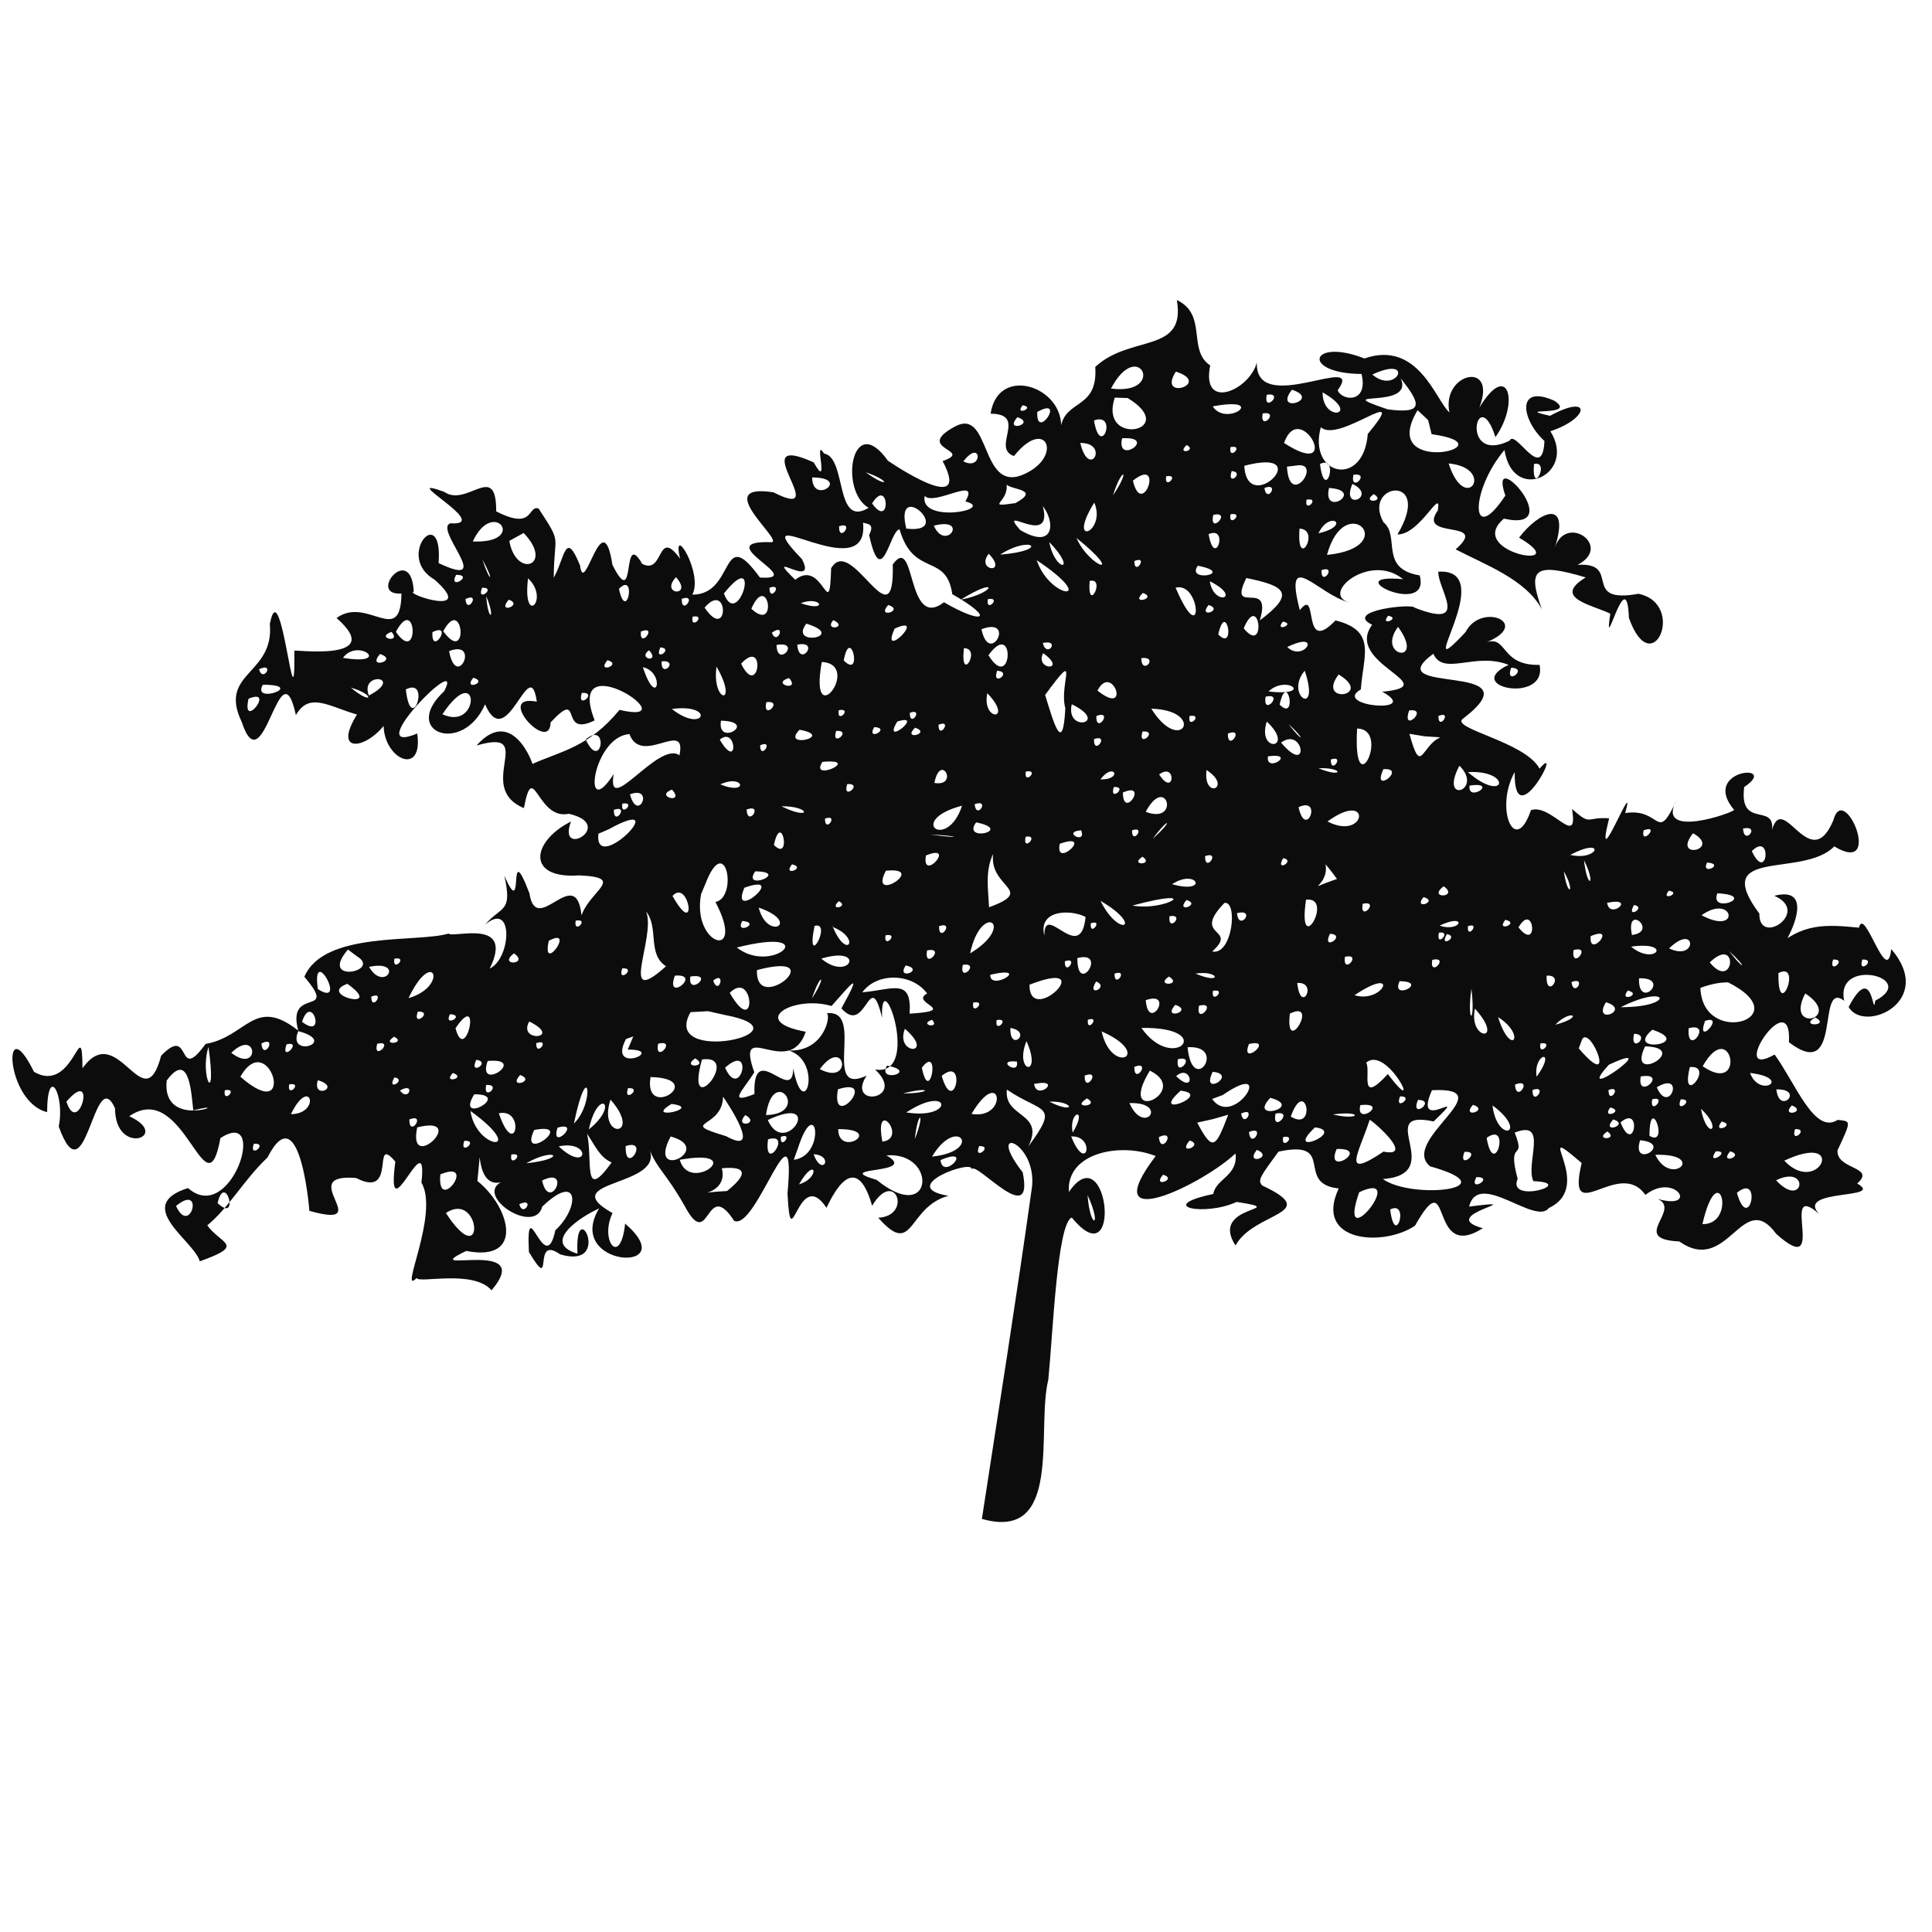 <svg xmlns:dc="http://purl.org/dc/elements/1.1/" xmlns:cc="http://creativecommons.org/ns#" xmlns:rdf="http://www.w3.org/1999/02/22-rdf-syntax-ns#" xmlns:svg="http://www.w3.org/2000/svg" xmlns="http://www.w3.org/2000/svg" xmlns:sodipodi="http://sodipodi.sourceforge.net/DTD/sodipodi-0.dtd" xmlns:inkscape="http://www.inkscape.org/namespaces/inkscape" viewBox="0 0 80 80" version="1.1" x="0px" y="0px"><path style="opacity:0.95;fill:#000000;stroke:none" d="m 48.727,12.422 c 1.29,0.606 0.425,2.069 1.385,2.71 -0.389,1.925 1.656,1.012 1.932,-0.131 -0.096,2.302 4.517,-0.458 3.347,1.157 0.162,0.446 1.283,0.563 0.987,-0.673 -2.528,-0.02 -2.131,-1.522 0.121,-0.642 2.233,-0.777 2.967,1.764 3.518,2.233 -0.341,-1.636 2.008,-2.177 1.24,-0.199 1.203,-1.985 1.671,-0.191 0.666,1.223 -0.753,-2.349 -1.516,1.173 0.584,0.149 0.234,-0.519 1.365,1.794 1.445,0.011 -0.957,-0.874 -1.191,-2.384 0.416,-1.663 1.008,0.678 -1.824,0.249 -0.186,0.621 1.733,-0.946 1.645,0.104 0.016,0.639 1.117,1.775 -1.545,3.041 -1.901,0.775 -1.453,1.722 -1.4,4.064 0.036,1.888 -0.776,-2.223 2.643,1.563 -0.06,0.956 -1.657,1.408 3.039,2.208 0.629,0.787 0.787,-1.048 2.156,-1.705 1.477,0.424 0.47,-1.451 2.424,-0.06 0.944,0.702 1.865,-0.118 0.098,1.635 2.524,1.198 2.009,0.424 0.563,3.711 -0.398,0.995 -0.085,-2.415 -1.074,1.855 -0.77,-0.171 -0.756,-0.37 -2.425,-0.65 -1.017,-1.501 -2.123,-0.631 -2.426,-0.364 -1.818,1.319 -0.658,-1.235 -2.357,-1.85 -3.569,-2.481 1.456,-1.282 -1.633,-0.369 -0.738,-1.61 0.171,-1.039 -0.723,1.004 -1.671,0.993 1.515,-2.549 -1.489,-2.136 -0.58,-0.507 0.709,0.578 -0.197,1.923 1.5,2.202 0.484,1.785 -3.51,-0.107 -0.69,0.157 -1.376,-1.135 -3.465,0.642 -2.217,0.962 -1.28,-0.296 -2.75,-2.351 -2.056,0.321 0.798,-1.029 0.043,1.925 1.477,0.424 1.726,0.431 1.144,1.464 1.05,2.857 -1.232,0.703 2.58,1.029 0.887,0.097 2.654,-0.259 -1.614,-1.156 -0.42,-2.773 -1.203,-0.583 1.691,-0.897 1.759,-0.708 2.323,0.908 0.965,-0.75 0.979,-1.49 2.624,-0.161 -1.254,5.046 1.13,2.501 0.664,-1.299 2.88,-0.307 0.704,0.484 1.081,-0.495 0.645,0.921 2.361,0.872 0.339,1.637 -3.242,0.926 -1.283,0 -1.395,-0.55 -2.689,0.488 -3.116,-0.459 -2.406,1.762 4.375,0.272 1.249,2.671 -0.649,0.415 2.542,0.948 3.15,2.085 1.039,-1.209 -1.078,2.879 -1.029,0.145 -0.841,1.485 0.009,3.523 0.673,1.574 0.846,-0.29 1.979,1.627 1.699,-0.048 0.821,0.723 0.546,0.317 1.537,0.387 -0.671,2.698 1.169,-2.041 0.666,-0.218 1.529,-0.235 1.27,1.319 2.143,-0.569 -0.963,1.713 2.368,0.546 2.365,0.436 -1.42,-1.691 1.945,-1.961 0.42,-0.945 -0.246,1.914 1.592,0.409 1.065,2.167 0.412,-2.506 1.589,1.672 2.628,-0.794 0.431,-1.645 2.114,2.337 0.035,1.085 -1.286,1.333 -5.176,-0.001 -3.1,2.784 -0.03,1.384 2.149,-0.077 0.618,-0.738 2.362,-0.607 -0.474,3.695 -0.061,2.24 1.207,-1.145 2.225,-1.048 3.567,-0.92 0.224,-0.946 1.162,2.525 1.336,0.884 1.859,2.172 -1.126,3.51 -1.764,2.401 1.026,-1.96 0.997,0.569 1.101,-0.261 1.853,-0.963 -1.678,-1.829 -1.285,0.002 -1.186,-0.89 -0.021,3.446 -2.288,1.719 0.138,-2.516 -2.607,1.65 -0.593,0.508 0.876,1.209 1.652,3.33 2.61,2.706 0.552,0.061 0.583,0.002 -0.005,1.26 -0.064,0.805 1.619,0.672 0.813,1.375 1.201,0.671 -2.565,0.2 -1.578,1.257 -1.704,-1.492 0.454,2.83 -1.775,0.826 -1.401,-1.915 -1.986,1.748 -4.01,0.315 -2.087,-0.089 0.094,-1.283 -0.885,-1.758 1.709,0.485 0.725,-1.137 -0.521,-0.169 -1.104,-1.573 -3.3,1.476 -2.639,-1.32 -2.194,-1.885 0.635,0.929 -1.358,1.863 -0.556,0.748 -2.918,-1.6 -3.303,-0.059 2.808,-0.351 -1.46,0.342 0.569,0.896 -2.293,1.457 -1.236,-2.883 -2.81,-0.103 -1.321,0.889 -4.204,0.684 -3.158,-1.543 -1.843,-0.192 -0.061,-2.046 -2.494,-1.525 -0.751,1.025 -0.878,1.188 -0.671,1.403 2.527,1.186 -0.348,1.082 -1.108,2.483 -1.131,-1.723 2.418,-1.432 0.048,-1.804 -1.32,0.611 -3.398,0.187 -0.97,-0.329 0.115,-0.641 1.033,-0.742 0.922,-1.68 -1.347,1.281 -5.864,3.469 -3.305,0.109 -1.47,-0.583 -3.714,-0.134 -3.595,1.489 1.641,-2.407 2.244,3.654 0.121,1.059 -0.603,0.221 -0.781,4.77 -0.972,6.71 -0.512,2.039 0.627,6.729 -2.751,5.767 0.699,-4.565 1.437,-9.179 2.078,-13.769 0.186,-1.874 -1.977,-2.616 -0.389,-0.582 0.496,2.415 -1.953,-0.519 -2.117,-0.121 0.108,-0.453 -3.154,0.727 -0.958,1.094 -1.716,0.464 -1.416,2.603 -2.905,0.908 1.431,-0.074 0.699,-2.08 -0.254,-0.496 -0.517,-1.811 -1.247,-1.299 -1.888,0.085 -1.198,-1.793 -1.474,2.253 -1.616,-0.598 0.382,-4.176 -1.297,1.6 -2.213,1.133 -1.191,-1.828 -0.993,1.367 -2.049,-0.617 -0.796,-1.405 -1.132,-1.503 -1.482,-2.4 0.778,1.639 -3.975,1.31 -1.501,2.7 -0.549,1.129 0.327,2.271 0.521,0.436 2.449,2.111 -2.55,1.812 -1.077,-0.629 -0.815,0.368 -2.389,1.423 -0.896,1.876 -0.13,-2.586 1.503,0.683 -0.72,0.026 -1.202,-0.859 -0.205,1.716 -1.291,-0.098 -0.131,-2.669 0.658,1.16 1.094,-0.897 1.037,-0.965 0.977,-2.442 -0.542,-0.982 -0.33,1.285 -3.161,-0.678 -1.41,-1.123 -1.579,0.823 -1.008,-2.441 -1.275,0.062 1.366,1.096 1.96,3.374 -0.462,2.896 -2.179,1.05 2.943,-0.596 1.047,1.63 -0.759,-0.876 -3.033,-0.27 -3.099,-0.51 -0.777,0.791 0.952,-2.652 0.197,-3.951 0.293,-2.635 -1.507,2.33 -1.081,-0.866 -1.017,-1.198 0.115,1.577 -1.621,0.678 -2.611,-0.222 0.929,2.167 -1.941,1.359 0.046,0.487 -0.319,-4.981 -1.733,-2.207 -0.999,0.948 -1.564,2.04 -2.493,2.81 0.582,0.792 1.601,0.806 -0.31,1.487 C 8.055,51.391 5.482,49.919 7.785,49.195 9.576,50.777 11.141,45.816 9.127,47.126 8.523,50.414 7.648,44.632 5.352,46.221 7.14,47.042 4.768,47.925 4.763,45.891 3.885,43.96 3.568,49.792 2.432,46.647 2.699,45.344 1.963,44.011 1.951,46.051 0.209,45.629 0.08,41.673 1.406,44.381 c 1.662,0.971 1.99,-2.55 2.01,-0.145 1.472,-2.077 2.532,2.224 3.256,-0.521 1.294,-1.343 0.604,1.219 1.841,-0.488 1.717,-0.302 2.016,-1.989 3.836,-0.553 -0.501,-1.874 1.713,-0.513 0.254,-2.227 0.808,-1.91 4.688,-1.403 5.97,-1.79 0.188,0.202 2.746,-0.668 1.705,1.451 0.903,-0.438 0.994,-2.839 -0.194,-1.816 0.679,-0.799 1.148,-0.478 0.799,-2.034 0.88,2.022 0.08,-1.765 1.04,0.732 0.281,1.858 1.927,-1.292 2.156,0.914 0.366,-1.048 1.858,-1.572 -0.096,-1.656 -2.212,0.157 -1.969,-1.414 -0.34,-2.23 -0.59,1.591 1.906,0.131 -0.095,-0.322 -1.318,0.285 -1.459,-2.334 -1.854,-0.235 -2.082,-0.864 0.614,-3.341 -1.961,-2.591 1.622,-1.838 2.527,1.303 2.296,0.771 1.193,-0.538 2.351,-0.694 3.624,-2.247 2.98,0.704 -2.318,-2.872 -1.029,0.436 -1.522,0.749 -0.448,-1.392 -1.825,0.084 -0.021,1.338 -2.351,-1.207 -0.571,-0.859 -0.296,-2.088 -1.228,2.225 -2.143,0.109 -0.924,2.119 -3.514,1.152 -1.692,-0.543 0.916,-1.772 -3.573,2.771 -1.116,1.753 0.255,1.776 -1.353,1.096 -1.392,-0.315 -0.815,0.999 -2.094,1.113 -1.102,-0.472 -1.139,-0.321 -1.978,-0.959 -2.53,0.024 -0.665,-3.027 -1.336,3.036 -2.246,0.278 -0.984,-2.052 1.361,-1.945 1.166,-4.05 0.46,-2.355 1.058,4.811 1.015,1.114 -0.291,-0.105 3.914,0.533 1.748,-1.361 1.27,-0.934 2.659,1.227 2.687,-1.017 -1.441,0.108 0.402,-2.148 0.511,-0.076 -0.417,0.082 2.644,1.087 0.862,-0.496 -1.665,-0.96 0.356,-3.25 0.165,-0.687 2.398,1.138 -0.233,-1.424 0.492,-1.648 1.805,0.124 -2.331,-2.054 -0.262,-1.303 0.952,0.665 2.165,-1.297 2.155,0.808 1.58,0.814 1.288,-0.26 1.753,-0.118 1.009,1.529 0.634,1.019 0.631,2.866 0.462,-0.819 0.473,-2.027 1.09,-0.5 0.181,1.372 0.928,-2.696 1.339,-0.033 1.007,2.013 0.354,-1.554 1.235,-0.038 0.912,0.47 0.602,-1.543 1.566,-0.216 -0.367,-1.555 0.977,0.607 0.508,1.489 1.801,0.007 1.146,-2.982 2.798,-0.709 2.046,0.139 -2.208,-1.558 0.497,-1.463 0.447,-0.108 -2.55,-2.466 0.062,-2.066 2.57,1.306 -1.345,-2.593 1.667,-1.24 0.705,1.251 -0.033,-1.104 0.429,-0.367 0.958,0.174 0.429,3.106 1.848,2.25 -1.234,-0.701 -0.697,-4.053 0.799,-1.949 0.817,0.55 3.381,2.13 2.264,0.012 1.351,-0.465 -1.259,-0.487 0.533,-1.441 1.451,-0.755 1.025,2.68 2.742,2.027 1.768,-0.71 1.034,-2.491 -0.321,-0.793 -0.958,-0.328 0.594,-1.74 -0.968,-1.755 0.326,-2.14 3.308,-1.026 2.881,0.872 -0.007,-1.56 1.582,-0.898 1.453,-2.807 1.456,-1.359 3.772,-0.526 3.377,-2.774 z m -2.724,3.668 c 2.321,0.291 1.152,-2.184 0,0 z m 10.822,-0.581 c 1.011,0.869 1.793,-0.834 0,0 z m -8.135,-0.121 c -0.802,1.249 1.54,0.495 0,0 z m 9.309,0.278 c 0.598,1.338 -3.097,0.42 -0.536,1.285 1.537,0.202 1.36,-0.244 0.536,-1.285 z m -4.503,0.472 c -0.794,1.026 1.248,0.404 0,0 z m -7.336,0.327 c -0.685,2.081 2.759,1.376 0.536,0.017 l -0.536,-0.017 z m 6.295,-0.121 c -0.164,0.798 0.758,-0.112 0,0 z m 2.312,-0.097 c -0.015,1.275 1.656,0.947 0,0 z m -4.552,0.581 c 0.59,0.892 2.323,-0.438 0,0 z m -7.869,-0.048 c -0.376,0.467 0.565,0.095 0,0 z m 0.605,0.278 c -0.055,1.25 1.224,-0.69 0,0 z m 9.333,0.061 c -0.134,0.787 0.749,-0.12 0,0 z m 2.409,0.569 c -0.549,2.007 1.767,2.54 1.943,0.284 1.851,-2.239 -1.204,0.429 -1.943,-0.284 z m 4.007,-0.702 c -1.719,2.837 3.985,1.464 0.581,0.993 l -0.145,-0.583 -0.436,-0.41 z m -16.572,0.291 c -0.589,0.66 0.802,0.262 0,0 z m 3.172,0.133 c 0.274,1.643 1.009,-0.366 0,0 z m 7.869,0.932 c 2.495,1.618 0.674,-1.892 0,0 z m -6.706,-0.194 c -0.256,1.158 1.509,-0.091 0,0 z m -1.731,0.194 c 0.375,1.554 1.229,-0.013 0,0 z m 4.406,0.085 c -0.463,0.425 0.462,0.241 0,0 z m 1.816,0.085 c -0.106,0.604 0.604,-0.106 0,0 z m -11.064,0.593 c 0.83,0.422 0.755,-0.984 0,0 z m 11.633,0.182 c 0.123,2.175 3.067,-0.804 0,0 z m 1.767,0.036 c 0.099,1.769 1.463,-0.183 0.436,-0.053 l -0.436,0.053 z m 1.368,-0.109 c 0.207,1.668 0.826,-0.416 0,0 z m 5.326,-0.024 c 0.703,2.181 1.988,0.19 0,0 z m 3.535,0.024 c -0.105,1.408 0.692,-0.165 0,0 z m -12.517,0.291 c -0.222,0.677 0.571,0.054 0,0 z m -15.156,0.048 c 0.941,0.695 1.087,0.377 0,0 z m 20.192,0.109 c -0.134,0.787 0.749,-0.12 0,0 z m -9.951,0.847 c 0.741,-1.084 0.378,-1.208 0,0 z m 0.823,-0.605 c 0.396,1.636 1.323,-1.055 0,0 z m 1.38,-0.182 c -0.106,0.604 0.604,-0.106 0,0 z m -14.66,0.048 c 0.003,1.183 1.652,0.007 0,0 z m 8.05,0.303 c 0.088,0.744 -0.936,0.945 0.365,0.76 1.034,-0.566 -0.096,-0.541 -0.365,-0.76 z m 14.321,-0.036 c -0.505,1.178 1.071,0.523 0,0 z m -3.644,0.169 c 0.097,0.684 0.658,-0.255 0,0 z m 2.675,0 c -0.294,1.254 1.526,0.096 0,0 z m -16.742,0.327 c -0.237,1.173 2.983,0.563 1.683,0.23 0.644,-1.099 -1.293,0.211 -1.683,-0.23 z m 18.594,-0.073 c -0.562,0.397 0.544,0.334 0,0 z m -20.773,0.387 c 0.802,1.121 0.704,-1.14 0,0 z m 17.989,-0.157 c -0.106,0.604 0.604,-0.106 0,0 z m -16.572,1.198 c 2.066,0.246 -0.534,-2.146 0,0 z m 5.653,-0.932 c 0.462,1.789 -1.942,-0.159 -0.941,0.989 1.428,0.842 1.461,-0.331 0.941,-0.989 z m 2.131,-0.145 c -1.185,1.911 0.518,1.226 0,0 z m 4.927,0.508 c -0.187,0.876 0.81,-0.172 0,0 z m 0.714,-0.024 c -0.106,0.604 0.604,-0.106 0,0 z m 3.644,0.787 c 1.403,-0.323 0.453,-0.98 0,0 z m -35.021,0.339 c 2.297,0.102 0.87,-1.864 0,0 z m 16.161,-0.775 c 0.283,2.793 -5.098,-1.159 -2.528,1.507 0.672,1.317 -1.692,-0.511 -0.28,0.853 1.17,-0.921 1.419,1.913 1.486,-0.474 0.832,-1.455 2.64,3.201 2.552,-0.16 0.967,-1.338 0.549,2.771 2.123,1.566 1.576,0.928 2.205,0.728 0.342,-0.335 -0.25,-1.73 -1.599,-0.678 -2.182,-2.68 -0.398,-3.75e-4 -0.74,2.616 -1.262,0.227 0.234,-0.451 -0.039,-0.451 -0.251,-0.505 z m 19.211,1.332 c 3.126,-0.317 0.74,-2.745 0,0 z M 34.745,21.792 c -0.019,0.734 0.677,-0.232 0,0 z m 3.922,-0.024 c 0.5,1.114 1.484,-0.385 0,0 z m 15.144,0.121 c -0.139,1.827 0.899,0.036 0,0 z m -32.721,0.508 c 0.279,1.592 1.877,1.007 0.593,-0.327 l -0.593,0.327 z m 28.956,-0.278 c 0.257,1.48 0.863,-0.377 0,0 z m -5.472,0.157 c 0.56,1.262 2.078,1.68 0,0 z m -3.16,0.69 c 2.109,-0.17 1.277,-0.831 0,0 z m 2.034,-0.521 c 0.239,1.263 1.212,1.258 0,0 z m -2.506,0.484 c -0.564,0.719 0.836,0.875 0,0 z M 19.976,23.172 c 0.327,1.006 0.512,0.916 0,0 z m 22.952,0.024 c 0.551,1.653 2.676,1.789 0,0 z m 4.043,0.036 c -0.004,0.658 0.612,-0.256 0,0 z m 2.627,0.194 c -0.512,0.723 1.608,0.31 0,0 z m 5.121,0.182 c -0.019,0.734 0.677,-0.232 0,0 z m -35.832,0.194 c -0.358,0.683 0.785,-0.001 0,0 z m 9.103,0.097 c -0.694,0.755 0.747,0.831 0,0 z m 1.985,0.678 c 0.594,1.573 1.607,-2.018 0,0 z m 21.633,-0.642 c -0.806,1.627 1.103,-0.047 0.557,1.755 1.508,-1.126 1.052,-1.428 -0.557,-1.755 z m -29.743,0.012 c -0.245,2.042 0.93,0.874 0,0 z m 23.255,0.109 c -0.105,1.408 0.692,-0.165 0,0 z m 4.975,0.012 c 0.161,1.067 1.394,0.696 0,0 z m -10.314,0.763 c 1.434,-0.27 1.633,-1.014 0,0 z m -19.817,-0.496 c -0.262,0.649 0.628,-0.014 0,0 z m 5.665,0.048 c 0.323,1.473 0.748,-0.756 0,0 z m 6.234,-0.048 c -0.01,0.651 0.609,-0.21 0,0 z m 16.815,0 c 1.163,2.709 1.071,-0.275 0,0 z m -1.356,0.218 c -0.546,0.528 0.636,0.21 0,0 z m -28.049,0.254 c 0.061,0.687 0.661,-0.324 0,0 z m 0.859,-0.121 c 0.085,1.113 0.409,0.949 0,0 z m 0.932,0.145 c -0.528,0.632 0.645,0.217 0,0 z m 7.166,-0.036 c -0.019,0.734 0.677,-0.232 0,0 z m 2.881,0.412 c 1.117,1.043 0.7,-1.596 0,0 z m 2.046,-0.23 c 1.16,0.407 0.853,-0.33 0,0 z m 7.748,-0.169 c -0.106,0.604 0.604,-0.106 0,0 z m -11.73,0.351 c 1.007,1.49 1.019,-1.175 0,0 z m 7.602,-0.109 c -0.516,0.6 0.711,0.224 0,0 z m 13.268,0 c -0.47,0.591 0.655,0.207 0,0 z m -21.366,0.484 c -0.106,0.604 0.604,-0.106 0,0 z m 28.799,-0.036 c -0.376,0.467 0.565,0.095 0,0 z M 34.503,25.678 c -0.407,0.49 0.662,0.304 0,0 z m 16.996,0.339 c 0.946,1.169 0.671,-1.589 0,0 z m -33.145,0.121 c 1.07,1.47 0.833,-1.555 0,0 z m 34.767,-0.399 c -0.376,0.467 0.565,0.095 0,0 z m -36.728,0.424 c 0.986,1.436 0.861,-1.619 0,0 z m 16.996,-0.339 c -0.757,0.987 1.737,0.532 0,0 z m 17.057,0.448 c 0.748,0.756 0.323,-1.473 0,0 z m -13.401,-0.242 c -0.644,1.41 1.41,-0.644 0,0 z m 3.595,0.024 c 0.333,1.577 1.459,-0.542 0,0 z m 17.25,-0.097 c -0.931,1.236 1.166,1.609 0,0 z m -41.679,0.206 c -0.702,0.258 0.433,0.498 0,0 z m 1.695,0.012 c -0.057,1.046 0.896,-0.436 0,0 z m 8.631,-0.024 c -0.062,0.765 0.734,-0.291 0,0 z m 5.423,0.048 c 0.224,0.58 0.626,-0.448 0,0 z m 11.222,0.424 c 0.157,0.669 0.757,-0.164 0,0 z m 10.12,0.169 c 0.699,0.667 1.494,-0.729 0,0 z m -25.954,0.012 c -0.302,0.633 0.583,0.062 0,0 z m 4.806,-0.097 c 0.025,0.988 1.052,-0.186 0,0 z m 0.859,-0.012 c 0.076,0.996 0.983,-0.199 0,0 z m 7.917,0.436 c 0.991,1.61 1.128,-1.561 0,0 z m -26.729,0.109 c 2.078,0.344 0.626,-0.856 0,0 z m 12.674,-0.315 c -0.507,0.377 0.492,0.534 0,0 z m 13.038,-0.085 c -0.168,1.53 0.744,-0.005 0,0 z m -21.318,0.121 c 0.312,1.66 1.315,-0.502 0,0 z m 16.342,0.387 c 0.807,0.815 0.28,-1.506 0,0 z m -19.199,-0.266 c -0.589,0.66 0.802,0.262 0,0 z m 27.455,-0.036 c -0.36,0.73 1.051,0.746 0,0 z m 4.067,0.206 c 0.003,0.758 0.766,-0.089 0,0 z m -22.105,0.085 c -0.491,0.579 0.642,0.185 0,0 z m 2.24,0.048 c -0.03,0.759 0.759,-0.075 0,0 z m 3.293,0.097 c 0.743,1.519 1.043,-1.127 0,0 z m 3.341,-0.073 c -0.555,3.065 1.699,0.103 0,0 z m -7.409,0.218 c 0.591,1.799 0.935,0.199 0,0 z m 35.953,0.024 c -0.279,0.793 0.747,0.013 0,0 z m -51.848,0.061 c 0.167,0.595 0.683,-0.32 0,0 z m 18.945,-0.109 c -0.211,1.508 0.953,1.664 0,0 z m 11.621,0.169 c -0.257,0.702 0.67,0.058 0,0 z m 1.985,1.005 c 0.338,1.092 0.736,2.555 0.837,0.547 -0.279,-0.996 0.657,-2.583 -0.837,-0.547 z m 10.75,-1.005 c -0.86,1.017 0.675,2 0,0 z m 1.404,0.157 c -0.95,1.257 1.503,0.904 0,0 z m -40.154,0.872 c 1.499,-0.791 -0.401,-1.011 0,0 z m 4.322,-0.738 c -0.463,0.56 0.657,0.188 0,0 z m 13.074,0.012 c -0.799,0.249 0.507,0.581 0,0 z m 12.771,0.521 c 1.419,1.132 0.618,-1.19 0,0 z m 7.082,0.036 c 1.897,0.215 0.774,-0.72 0,0 z M 10.885,28.353 c -0.494,0.844 1.848,0.003 0,0 z m 3.644,0.121 c 0.908,0.766 1.017,0.288 0,0 z m 2.276,0.073 c 0.221,1.979 1.058,-0.539 0,0 z m 1.513,1.029 c 1.59,0.726 1.548,-2.3 0,0 z m 5.774,-0.884 c -0.228,0.728 0.7,-0.043 0,0 z m 16.79,0.012 c -0.245,1.183 1.123,1.163 0,0 z m 11.524,0.145 c -0.133,0.862 0.804,-0.188 0,0 z m 0.581,0.327 c 0.748,0.756 0.323,-1.473 0,0 z m -42.696,-0.242 c -0.305,1.362 1.146,-0.487 0,0 z m 21.439,0.145 c -0.162,0.8 0.748,-0.11 0,0 z m -3.91,0.278 c 1.34,1.061 1.833,-0.241 0,0 z m 16.56,-0.194 c -0.279,1.202 1.614,0.778 0,0 z m 3.293,0.182 c 1.229,1.972 2.293,0.071 0,0 z m -12.941,0.061 c -0.106,0.604 0.604,-0.106 0,0 z m 23.618,0.012 c -0.337,0.992 0.862,-0.111 0,0 z m -20.676,0.097 c -0.012,0.663 0.607,-0.22 0,0 z m 7.723,0.133 c -0.02,0.794 0.732,-0.281 0,0 z m 3.862,0 c -0.106,0.604 0.604,-0.106 0,0 z m 10.302,0 c -0.004,0.658 0.612,-0.256 0,0 z m -29.707,0.194 c -0.183,1.114 1.576,0.036 0,0 z m 7.3,0.036 c -0.668,1.111 1.187,-0.379 0,0 z m 1.707,0.133 c -0.004,0.658 0.612,-0.256 0,0 z M 52.455,29.878 c -0.43,1.325 1.219,1.15 0,0 z m 0.896,0.097 c 0.6,0.796 0.74,0.684 0,0 z M 36.197,30.108 c -0.347,0.631 0.733,0.033 0,0 z m 1.695,0.024 c -0.57,0.558 0.707,0.234 0,0 z m -4.782,0.085 c -0.815,0.807 1.506,0.28 0,0 z m 1.513,0.048 c -0.228,0.728 0.7,-0.043 0,0 z m 12.687,0.024 c -0.228,0.728 0.7,-0.043 0,0 z m 8.885,-0.121 c -0.191,3.321 1.418,0.014 0,0 z m -30.131,0.23 c -1.536,0.103 -1.988,3.73 -0.654,1.658 -0.307,1.843 1.87,-1.409 2.724,-0.78 0.324,-1.536 -1.571,0.472 -2.07,-0.879 z m 24.78,-0.024 c -0.02,0.794 0.732,-0.281 0,0 z m 7.518,0.012 c 0.489,1.789 0.477,0.495 1.283,0.145 l -0.646,-0.041 -0.637,-0.104 z m -34.113,0.23 c 0.663,1.408 0.982,-0.809 0,0 z m 5.556,0.012 c 0.794,1.359 0.699,-0.598 0,0 z m 15.495,-0.024 c -0.019,0.734 0.677,-0.232 0,0 z m 7.748,0.145 c 1.2,1.435 0.944,-0.689 0,0 z m -21.572,0.109 c -0.004,0.658 0.612,-0.256 0,0 z m 21.027,0.46 c -0.11,0.731 1.248,-0.17 0,0 z m 2.603,0.133 c -0.012,0.663 0.607,-0.22 0,0 z m -21.052,0.097 c -0.564,0.872 1.686,-0.157 0,0 z m 20.543,0.266 c 1.074,0.434 1.023,-0.056 0,0 z m -15.907,0.605 c 1.034,0.175 0.265,-1.294 0,0 z m 18.594,-0.569 c -0.518,1.113 1.012,-0.069 0,0 z m 3.147,-0.145 c -0.866,1.642 1.031,1.023 0,0 z m -17.953,0.242 c -0.106,0.604 0.604,-0.106 0,0 z m 3.087,0.327 c 0.951,0.019 0.562,-0.756 0,0 z m 2.433,-0.206 c 0.636,0.989 0.733,-0.542 0,0 z m 1.961,-0.182 c -0.149,1.268 1.112,0.713 0,0 z m 10.822,0.085 c 1.573,1.357 1.867,-0.099 0,0 z m -30.954,0.508 c 1.185,0.487 0.994,-0.457 0,0 z m 5.254,-0.012 c -0.228,0.728 0.7,-0.043 0,0 z m 11.04,0.121 c -0.209,0.657 0.622,-0.033 0,0 z m 14.732,-0.061 c -0.11,0.731 1.248,-0.17 0,0 z m -33.024,0.169 c -0.766,0.283 0.551,0.63 0,0 z m 18.667,0.121 c 0.007,1.167 1.09,-0.482 0,0 z m -20.41,0.073 c 0.329,1.229 1.036,-0.383 0,0 z m 21.354,0.726 c 1.448,0.55 0.871,-1.616 0,0 z m -21.669,-0.339 c -0.106,0.604 0.604,-0.106 0,0 z m 6.585,0.109 c 1.272,0.624 1.221,-0.015 0,0 z m 8.002,-0.085 c 0.072,0.683 0.664,-0.243 0,0 z m -0.521,0.061 c -2.326,0.61 -0.624,1.906 0,0 z m 13.933,0.061 c 0.302,1.378 1.018,-0.466 0,0 z m -28.351,0.109 c -0.019,0.734 0.677,-0.232 0,0 z m 5.496,-0.012 c 0.042,0.766 0.728,-0.264 0,0 z m 24.054,0.496 c 1.622,0.838 1.857,-1.356 0,0 z m -30.191,0.508 c -0.192,1.806 3.236,-1.733 0.414,-0.179 l -0.414,0.179 z m 9.382,-0.629 c -0.01,0.651 0.609,-0.21 0,0 z m 6.259,0.157 c -0.619,0.849 1.599,0.325 0,0 z m 7.312,0.678 c 0.87,-0.772 0.709,-0.951 0,0 z M 72.175,34.309 c 0.044,0.745 0.753,-0.165 0,0 z m -27.407,0.073 c -0.837,0.056 0.243,0.617 0,0 z m 2.106,0 c -0.01,0.651 0.609,-0.21 0,0 z m 21.185,0 c -0.146,0.689 0.727,-0.27 0,0 z m -29.55,0.169 c 1.314,0.19 1.315,0.071 0,0 z m -6.464,0.436 c 0.748,0.756 0.323,-1.473 0,0 z m 10.423,-0.339 c -0.14,0.679 0.606,-0.11 0,0 z m 27.637,-0.145 c -0.901,1.138 1.213,0.68 0,0 z m -26.221,0.436 c -0.234,1.089 1.464,-0.518 0,0 z m 21.136,0.46 c 1.169,0.276 1.506,-0.788 0,0 z m 7.518,-0.157 c 0.651,1.386 0.861,-0.852 0,0 z m -34.198,0.182 c -0.187,1.159 1.307,-0.534 0,0 z m 2.615,2.143 c 1.961,-0.715 -0.009,-0.799 0.169,-2.203 -0.339,0.689 -0.205,1.471 -0.169,2.203 z m 6.355,-2.094 c -0.587,0.382 0.504,0.355 0,0 z m 2.591,-0.024 c -0.019,0.734 0.677,-0.232 0,0 z m 3.232,0.085 c -0.363,0.619 0.543,0.097 0,0 z m -24.102,1.489 c -0.407,2.144 1.901,2.801 0.593,0.327 0.946,-0.185 0.428,-2.949 -0.412,-0.757 l -0.181,0.43 z m 36.559,-1.404 c 0.136,1.244 0.519,1.039 0,0 z m 5.096,0.097 c -0.281,0.574 0.782,0.055 0,0 z m -37.89,0.073 c -0.431,0.542 0.633,0.142 0,0 z m 22.093,0 c 0.167,0.946 -1.071,1.14 0.472,0.605 L 55.129,36.084 54.888,35.786 z m -23.618,0.291 c -0.574,0.847 1.481,0.022 0,0 z m 5.411,-0.024 c -0.743,1.424 1.771,-0.185 0,0 z m 28.073,0.024 c 0.155,1.116 0.498,0.875 0,0 z m -16.221,0.533 c 1.542,0.434 1.036,-0.681 0,0 z m 11.246,0.085 c -0.706,0.538 0.663,0.473 0,0 z m -28.956,0.061 c -0.642,1.505 1.872,-0.669 0,0 z m -2.978,0.339 c 1.064,1.883 0.697,-0.751 0,0 z m 41.256,-0.218 c -0.376,0.467 0.565,0.095 0,0 z m 2.01,0.109 c -0.351,0.899 1.727,0.09 0,0 z m -24.223,0.508 c 1.392,0.255 3.007,-0.805 0,0 z m 12.057,-0.351 c -0.463,0.56 0.657,0.188 0,0 z m -24.211,0.169 c -0.463,0.425 0.462,0.241 0,0 z m 14.393,-0.048 c -0.491,0.579 0.642,0.185 0,0 z m 4.951,-0.012 c -0.37,2.549 1.2,-0.152 0,0 z m -8.51,0.048 c 0.778,1.569 1.83,1.065 0,0 z m 5.133,0.085 c -1.396,1.44 0.61,1.013 -0.508,2.01 0.837,0.179 1.076,-2.1 0.508,-2.01 z m 5.726,0.036 c -0.143,0.793 0.739,-0.163 0,0 z m 10.12,-0.048 c 0.092,0.735 1.223,-0.233 0.045,0 l -0.045,0 z m 1.114,0.097 c -0.363,0.619 0.543,0.097 0,0 z m -36.244,0.109 c 0.346,1.409 1.793,0.623 0,0 z m 11.827,1.162 c -0.022,-1.46 1.504,1.254 1.707,-0.775 -0.644,-0.334 -1.978,-0.287 -1.707,0.775 z m 27.213,-0.847 c 1.646,0.883 1.335,-0.941 0,0 z m -19.236,-0.085 c 0.07,0.794 0.825,-0.207 0,0 z M 26.755,37.747 c 0.422,1.06 -1.197,4.085 0.823,2.264 -0.786,-0.504 -0.287,-1.604 -0.823,-2.264 z m 21.669,0.194 c -0.07,0.729 0.682,-0.128 0,0 z m 19.151,0.775 c 1.116,-0.14 -0.28,-1.351 0,0 z M 23.838,38.122 c -0.106,0.604 0.604,-0.106 0,0 z m 6.9,0.012 c -0.339,0.611 0.822,0.079 0,0 z m 28.872,0.194 c 0.901,0.302 1.183,-0.557 0,0 z m 2.724,-0.242 c -0.431,0.542 0.633,0.142 0,0 z M 40.168,39.478 c 1.947,-1.172 0.478,-2.19 0,0 z m 5,-1.247 c -0.06,0.598 0.553,-0.19 0,0 z m 17.71,0.169 c 0.851,1.08 0.65,-1.117 0,0 z m -29.15,-0.061 c -0.386,1.931 0.767,-0.213 0,0 z m 0.726,-0.036 c 0.597,1.519 1.225,0.566 0.052,0.093 l -0.052,-0.093 z m 4.431,0.048 c -0.019,0.734 0.677,-0.232 0,0 z m 21.899,0 c -0.06,0.598 0.553,-0.19 0,0 z m -5.714,0.315 c -0.371,0.781 0.732,0.04 0,0 z m 4.515,-0.048 c -0.153,0.675 0.571,-0.084 0,0 z m 0.327,0.061 c -0.363,0.619 0.543,0.097 0,0 z m -23.243,0.048 c -0.106,0.604 0.604,-0.106 0,0 z m 29.199,0.036 c -0.098,0.971 1.136,-0.481 0,0 z m -43.144,0.194 c -0.318,1.441 1.152,-0.624 0,0 z m 7.784,0.278 c 1.528,1.184 3.628,-0.912 0,0 z m 38.605,0.036 c 1.187,0.565 1.136,-1.104 0,0 z m -1.574,-0.073 c 0.994,0.827 1.769,-0.245 0,0 z m -53.131,0.121 c -1.238,1.435 1.398,0.91 0.389,0.291 l -0.389,-0.291 z m 23.981,0.036 c -0.149,0.86 0.805,-0.169 0,0 z m 26.765,-0.012 c -0.096,0.874 0.798,-0.227 0,0 z m -43.87,0.133 c -0.706,0.538 0.663,0.473 0,0 z m 50.311,-0.097 c 0.654,0.854 0.789,0.717 0,0 z m -37.588,0.315 c 1.186,0.998 1.884,-0.564 0,0 z m 21.681,-0.073 c -0.095,0.8 0.75,-0.175 0,0 z m 15.108,0.23 c 1.019,1.247 1.22,-1.173 0,0 z M 16.332,39.696 c -0.106,0.604 0.604,-0.106 0,0 z m 28.279,-0.024 c -0.003,1.618 1.282,-0.339 0,0 z m 14.696,0.073 c -0.132,0.778 0.748,-0.166 0,0 z m 16.597,-0.012 c -0.209,0.657 0.622,-0.033 0,0 z m 1.211,0 c -0.209,0.657 0.622,-0.033 0,0 z m -33.024,0.073 c -0.012,0.663 0.607,-0.22 0,0 z m -12.747,0.363 c -0.073,1.941 3.183,-0.842 0,0 z m 6.162,-0.194 c -0.432,0.649 0.829,0.192 0,0 z m 2.361,-0.024 c -0.164,0.798 0.758,-0.112 0,0 z m -24.586,0.085 c 0.638,1.093 1.498,-0.316 0,0 z m 10.483,0.061 c -0.221,0.66 0.635,-0.039 0,0 z m -12.602,0.859 c 1.27,0.821 -0.276,-1.955 0,0 z m 36.341,-0.642 c 1.139,0.488 0.992,-0.15 0,0 z m -32.588,1.017 c 1.687,-0.49 1.033,-2.164 0,0 z m 24.09,-0.968 c -0.021,0.721 1.774,-0.409 0,0 z m 5.145,-0.048 c -0.01,0.651 0.609,-0.21 0,0 z m 27.492,-0.024 c -0.038,2.109 1.017,-0.508 0,0 z m -45.698,0.109 c -0.421,1.169 1.167,-0.104 0,0 z m 0.642,0.036 c -0.136,0.861 1.065,-0.161 0,0 z m 19.817,0 c -0.62,0.42 0.598,0.375 0,0 z m 15.64,-0.036 c -0.049,1.029 0.793,-0.052 0,0 z m -34.513,0.206 c 0.242,0.668 0.543,-0.446 0,0 z m 6.174,0.484 c 1.284,-0.115 2.059,-0.609 1.961,0.884 2.133,-0.128 -0.03,-0.437 0.726,-0.835 -0.607,-0.836 -2.065,-0.899 -2.687,-0.048 z m 6.924,-0.315 c -0.005,1.81 2.987,-1.166 0,0 z m 2.76,-0.133 c -0.432,0.695 0.583,0.232 0,0 z m 22.48,-0.133 c -0.046,1.362 1.362,-0.046 0,0 z m -34.247,0.835 c 0.632,-0.971 0.365,-1.111 0,0 z m 20.095,-0.642 c 0.143,1.353 0.884,-0.056 0,0 z m 4.237,-0.073 c -0.378,0.851 1.256,0.014 0,0 z m 7.118,0.036 c 0.097,0.684 0.658,-0.255 0,0 z m 5.339,0.242 c 0.088,2.491 4.104,1.257 1.146,-0.23 -0.393,-0.001 -0.78,0.093 -1.146,0.23 z M 14.383,40.737 c -1.304,0.474 1.619,1.159 0,0 z m 20.047,0.92 c -1.548,-0.464 -3.482,0.627 -1.065,1.065 -0.691,2.022 -2.95,-0.65 -2.131,1.683 -0.467,0.743 -1.14,1.348 0.006,0.898 -0.078,-2.32 1.603,0.468 1.605,-1.067 0.448,2.342 1.261,-0.282 -0.182,-0.738 1.476,0.066 1.769,-1.499 1.563,-1.538 1.645,-0.211 -0.248,3.477 1.657,2.579 -0.875,1.357 1.695,1 0.351,-0.254 1.961,0.333 0.206,-4.595 0.291,-2.143 -0.527,-2.174 -0.645,0.789 -1.683,-0.387 0.959,-1.741 0.342,-0.937 -0.412,-0.097 z m 21.657,-0.448 c 1.2,0.365 1.924,-1.284 0,0 z m -25.87,-0.097 c 1.14,1.988 1.021,-1.013 0,0 z m 20.01,-0.085 c -0.106,0.604 0.604,-0.106 0,0 z m 10.701,-0.085 c -0.207,1.466 0.184,1.513 0,0 z m 6.476,0.073 c -0.404,0.515 0.63,0.162 0,0 z m -52.03,0.254 c -0.004,0.658 0.612,-0.256 0,0 z m 51.739,0.436 c 2.273,0.009 2.021,-1.015 0,0 z m 7.639,-0.569 c -0.877,1.662 1.624,1.071 0,0 z M 47.443,41.415 c 0.109,1.383 1.215,-0.422 0,0 z m -7.142,0.097 c -0.106,0.604 0.604,-0.106 0,0 z m 26.196,-0.012 c -0.585,0.981 1.086,0.321 0,0 z m -17.831,0.109 c -0.589,0.66 0.802,0.262 0,0 z m 0.981,0.036 c -0.158,0.866 0.816,-0.204 0,0 z M 28.595,41.911 c -1.292,2.248 5.16,0.821 1.412,0.115 l -0.692,-0.155 -0.72,0.04 z m -11.294,-0.024 c -0.252,0.702 0.683,-0.019 0,0 z M 61.074,41.766 c -0.282,1.336 1.283,1.421 0,0 z m -48.567,0.545 c 1.026,0.794 0.404,-1.248 0,0 z m 6.125,-0.315 c -0.289,0.573 0.677,0.04 0,0 z m 34.779,-0.024 c -0.218,1.863 1.247,-0.613 0,0 z m 10.992,0.46 c 1.25,-0.33 0.639,-0.673 0,0 z m 10.762,-0.303 c -0.705,0.402 0.671,0.361 0,0 z m -56.303,0.448 c 0.413,1.585 1.127,-1.673 0,0 z m 19.732,-0.351 c -0.594,0.213 0.363,0.393 0,0 z m 2.675,0.012 c -0.106,0.604 0.604,-0.106 0,0 z m 3.777,-0.012 c -0.06,0.598 0.553,-0.19 0,0 z M 62.031,42.117 c 0.537,1.703 1.201,0.756 0,0 z m 8.571,0.157 c -0.403,1.135 0.882,-0.302 0,0 z m -48.688,0.024 c -0.502,0.895 1.441,0.706 0,0 z m -4.406,0.218 0.387,0.605 -0.387,-0.605 z m 24.332,0.048 c -0.048,1.035 0.94,0.168 0,0 z m 3.777,0.145 c 0.409,1.85 2.191,0.965 0,0 z m 1.646,-0.145 c 1.341,1.913 3.172,-0.049 0,0 z m 22.662,0.012 c -0.097,1.252 1.04,-0.278 0,0 z m -57.574,0.121 c -0.493,1.155 1.705,0.453 0,0 z m 25.119,-0.097 c -0.425,1.099 1.296,1.116 0,0 z m 27.903,0.811 c 1.624,1.9 0.5,-0.942 0.145,-0.386 l -0.145,0.386 z m 2.288,-0.605 c -0.187,0.889 0.748,0.028 0,0 z M 68.422,42.638 c -1.218,1.018 1.787,0.59 0,0 z M 16.32,42.928 c -0.597,0.388 0.552,0.282 0,0 z m 9.6,0.097 c -0.79,1.507 1.726,0.427 0.073,0.436 l 0.23,-0.545 -0.303,0.109 z m -15.096,0.182 c 0.072,0.764 0.708,-0.35 0,0 z m 1.041,0.036 c -0.273,0.802 0.701,-0.163 0,0 z m 3.753,-0.024 c -0.197,0.765 0.748,-0.168 0,0 z m 6.585,-0.024 c -0.016,0.613 0.62,-0.215 0,0 z m 5.048,0.024 c -0.158,0.866 0.816,-0.204 0,0 z m 15.253,-0.109 c -0.531,1.32 0.689,1.531 0,0 z m 9.212,0.121 c -0.39,0.997 1.106,-0.26 0,0 z m 12.069,-0.024 c -0.106,0.604 0.604,-0.106 0,0 z M 9.577,43.594 c 1.189,0.923 1.116,-1.075 0,0 z M 68.12,43.328 c -0.795,1.649 1.941,0.046 0,0 z M 8.633,43.352 c -0.384,1.205 0.369,2.619 0,0 z m 40.541,0.012 c 0.212,2.083 1.675,-0.105 0,0 z m 21.33,0.787 c 1.832,1.265 1.201,-2.119 0,0 z M 19.722,43.884 c -0.333,0.702 0.644,0.089 0,0 z m 9.067,-0.061 c -0.62,0.42 0.598,0.375 0,0 z m 0.278,0.048 c -0.751,2.699 1.686,-0.241 0,0 z m 4.879,0.399 c 1.399,0.728 1.047,-1.415 0,0 z m 14.829,-0.412 c -0.133,0.862 0.804,-0.188 0,0 z m 7.796,0.145 c 0.208,0.333 -0.33,1.808 0.896,0.472 1.543,2.032 -0.018,-1.233 -0.896,-0.472 z m 7.058,0.581 c 0.873,-1.203 -0.154,-0.976 0,0 z m -53.676,0 c 2.409,2.115 1.194,-2.084 0,0 z M 20.194,43.933 c -0.478,1.346 1.708,-0.154 0,0 z m 21.911,0.024 c -0.95,-0.099 0.129,0.622 0,0 z m 24.514,0.133 c -1.602,1.758 2.467,-1.159 0,0 z m -28.448,0.121 c 0.333,1.65 0.794,-1.037 0,0 z m -8.147,0 c 0.637,1.435 1.234,-1.107 0,0 z m 6.706,-0.085 c -0.439,0.746 1.352,0.249 0,0 z m 10.241,0.048 c -0.02,0.794 0.732,-0.281 0,0 z m 23.001,0.012 c -0.422,1.735 1.067,-0.108 0,0 z M 6.902,44.744 C 6.682,46.883 9.882,45.497 8.004,45.979 7.926,45.384 7.866,43.43 6.902,44.744 z M 18.753,44.429 c -0.458,0.475 0.597,0.205 0,0 z m 28.86,-0.097 c -1.43,2.352 1.76,0.857 0,0 z m 1.089,0.23 c 0.855,0.831 0.632,-0.564 0,0 z M 50.216,44.381 c -0.531,1.077 1.078,0.101 0,0 z m -33.883,0.23 c -0.363,0.619 0.543,0.097 0,0 z m 5.205,-0.097 c -0.547,0.598 0.687,0.251 0,0 z m 17.456,0.036 c 0.511,1.765 1.065,-0.881 0,0 z m 5.92,-0.012 c -0.02,0.794 0.732,-0.281 0,0 z m 23.025,0.036 c -0.177,1.046 1.185,-0.197 0,0 z m 4.527,-0.145 c 0.395,1.072 1.789,0.213 0,0 z m -45.529,0.169 c -0.304,1.853 2.41,0.056 0,0 z m -13.776,0.133 c -0.253,0.823 1.013,0.288 0,0 z m 37.031,0.775 c 0.91,1.285 2.705,-1.719 0.439,-0.164 l -0.439,0.164 z M 11.974,44.901 c -0.106,0.604 0.604,-0.106 0,0 z m 8.159,0.024 c -0.156,0.718 0.683,-0.036 0,0 z m 22.686,-0.048 c 0.092,0.735 1.223,-0.233 0.045,0 l -0.045,0 z m 19.914,0.036 c 0.052,0.812 0.775,-0.32 0,0 z m 5.871,0.109 c 0.521,1.208 1.2,-0.719 0,0 z m -42.599,0.036 c -0.221,0.66 0.635,-0.039 0,0 z m 33.29,0.085 c -0.848,1.903 1.711,-0.28 0.068,1.294 -2.532,-0.545 0.608,2.176 -2.102,2.386 1.237,0.871 5.284,0.4 1.955,-0.528 -1.288,-1.063 3.103,-3.301 0.079,-3.152 z m -49.984,0 c -0.106,0.604 0.604,-0.106 0,0 z m 7.251,0.012 c 0.362,0.505 0.658,-0.382 0,0 z m 7.203,1.368 c 0.886,-0.872 0.59,-2.859 0,0 z M 34.696,45.107 c -0.307,1.797 1.721,-0.562 0,0 z m 2.7,0.169 c 1.197,0.002 1.212,-0.313 0,0 z M 48.896,45.156 c -1.343,1.187 1.21,0.21 0.108,0.025 l -0.108,-0.025 z m 14.563,-0.024 c -0.019,0.734 0.677,-0.232 0,0 z m 3.147,0 c -0.012,0.663 0.607,-0.22 0,0 z m 6.949,-0.024 c 0.118,1.101 1.198,-0.021 0,0 z M 2.75,45.616 c 0.501,1.527 1.296,-1.504 0,0 z M 41.693,45.119 c -0.135,1.188 1.601,0.925 0.884,2.361 1.319,-1.796 0.599,-1.356 -0.884,-2.361 z M 12.047,46.136 c 1.272,-0.019 0.8,-1.646 0,0 z m 7.59,-0.823 c -0.814,1.325 1.604,-0.011 0,0 z m 12.081,0.859 c 1.884,-0.045 0.302,-2.13 0,0 z m 8.51,-0.048 c 1.547,0.259 1.242,-2.08 0,0 z m 17.747,-0.726 c -0.262,0.649 0.628,-0.014 0,0 z m -28.036,0.012 c -0.009,1.341 -1.935,1.017 0.128,1.637 1.528,0.845 0.092,-1.324 -0.128,-1.637 z m 7.59,0.654 c 2.025,0.319 1.841,-1.215 0,0 z m 5.92,-0.448 c 1.117,0.565 1.053,-0.033 0,0 z m 1.562,-0.133 c -0.728,0.443 0.594,0.337 0,0 z m 7.59,-0.024 c -0.972,1.011 1.445,0.389 0,0 z m 6.113,0.085 c -0.344,0.852 0.8,0.011 0,0 z m 9.697,-0.024 c -0.112,0.727 0.659,-0.175 0,0 z m 1.186,0 c -0.262,0.649 0.628,-0.014 0,0 z m -44.318,0.012 c -0.552,1.68 1.371,1.557 0,0 z m 21.487,0.145 c 0.625,1.392 1.656,-0.053 0,0 z m 6.682,0.557 c 1.091,0.673 0.617,-1.711 0,0 z m -29.065,0.533 c 1.306,-1.05 0.369,-1.753 0,0 z M 27.808,45.712 c -1.218,0.721 1.357,0.168 0,0 z m 28.521,0.048 c -0.223,0.903 1.245,-0.134 0,0 z m 4.661,-0.012 c -0.516,0.6 0.711,0.224 0,0 z m 13.207,0.024 c -0.494,0.519 0.661,0.273 0,0 z m -12.396,0 c 0.195,1.613 1.545,1.149 0,0 z m 4.879,0.085 c -0.404,0.515 0.63,0.162 0,0 z m -46.025,0.242 c 0.691,2.017 1.119,-0.241 0,0 z m 49.778,-0.182 c 0.247,1.333 0.942,0.853 0,0 z m -50.952,0.085 c 0.231,1.646 2.462,1.787 0,0 z m 11.379,0.169 c -0.503,0.577 0.662,0.368 0,0 z m 0.932,0.206 c 0.72,1.637 2.418,-1.136 0,0 z m 12.626,0.521 c 0.661,-1.086 -0.184,-0.91 0,0 z m 5.157,-0.412 c 0.644,1.224 0.759,1.045 1.283,-0.327 l -0.637,0.182 -0.646,0.145 z m 1.816,-0.375 c 0.117,0.653 0.645,-0.315 0,0 z m 1.428,0 c -0.177,0.869 0.814,-0.162 0,0 z m 2.373,0.036 c 1.148,0.273 1.28,-0.176 0,0 z m -18.655,1.126 c 1.078,-0.135 -0.363,-1.904 0,0 z M 16.95,46.354 c -0.002,0.795 0.722,-0.287 0,0 z m 20.93,0.811 c 0.448,-1.113 0.136,-1.248 0,0 z m 28.92,-0.811 c -0.556,0.626 0.723,0.224 0,0 z m -33.932,1.671 c 1.364,-0.166 0.938,-2.862 0.163,-0.453 l -0.163,0.453 z m 23.848,-1.658 c -0.454,1.4 -1.205,2.507 0.573,1.319 1.273,0.257 -0.313,-1.172 -0.573,-1.319 z m 10.387,0.109 c 0.563,1.424 0.913,-0.777 0,0 z m 1.198,0.557 c 0.844,0.494 0.003,-1.848 0,0 z m 2.99,-0.593 c -0.431,0.542 0.633,0.142 0,0 z m -54.015,0.242 c -0.423,1.996 2.181,-0.542 0,0 z m 5.811,0.012 c -0.326,1.025 1.043,-0.297 0,0 z m 31.365,-0.012 c -1.36,1.283 1.336,0.161 0,0 z m 19.877,0.073 c -0.209,0.657 0.622,-0.033 0,0 z m -52.211,0.036 c -0.671,1.441 1.785,-0.351 0,0 z m 12.59,-0.036 c 0.007,1.211 1.948,-0.013 0,0 z m 17.008,0.121 c 0.078,0.755 0.718,-0.311 0,0 z m 11.004,0.024 c 0.494,1.25 -0.345,0.191 0.123,1.911 -0.464,1.071 2.508,0.171 0.651,0.098 -0.345,-0.723 0.652,-2.577 -0.775,-2.01 z m 3.837,-0.048 c -0.587,0.382 0.504,0.355 0,0 z m -42.248,0.097 c 0.247,1.051 -0.2,2.887 1.017,1.186 -0.511,-0.221 -0.717,-0.764 -1.017,-1.186 z m 3.462,0.109 c -1.02,1.923 1.882,0.52 0,0 z m 4.564,0.012 c -0.06,0.598 0.553,-0.19 0,0 z m 6.259,0.823 c 2.169,-0.229 1.048,-1.762 0,0 z m 5.762,-0.835 c 0.641,1.614 1.029,-0.049 0,0 z m 3.632,0.024 c 0.065,0.814 0.776,-0.352 0,0 z m 5.145,0 c -0.106,0.604 0.604,-0.106 0,0 z m 8.425,0.036 c 0.311,1.786 1.026,-0.735 0,0 z m -42.333,0.121 c -0.221,0.66 0.635,-0.039 0,0 z m 12.578,-0.061 c -0.195,1.478 1.047,-0.322 0,0 z m 17.456,0.048 c -0.542,0.646 0.639,0.2 0,0 z m 18.655,-0.012 c -0.393,1.231 1.423,0.141 0,0 z m -57.404,0.145 c -0.221,0.66 0.635,-0.039 0,0 z m 12.626,0.109 c 1.223,1.16 1.38,-0.285 0,0 z m 2.772,-0.012 c -0.036,1.274 1.019,-0.334 0,0 z m 14.636,0 c -0.262,0.649 0.628,-0.014 0,0 z m 11.5,0.157 c -0.54,0.67 0.742,0.31 0,0 z m 3.305,-0.036 c -0.518,1.193 1.449,-0.05 0,0 z m 5.29,0.121 c -0.299,0.806 0.766,-0.055 0,0 z M 71.049,47.673 c -0.451,0.649 0.705,-0.023 0,0 z m 0.593,0 c -0.491,0.579 0.642,0.185 0,0 z m -50.468,0.133 c -0.106,0.604 0.604,-0.106 0,0 z m 0.617,0.363 c 1.753,-0.183 1.196,-0.691 0,0 z m 11.9,-0.375 c 0.354,0.981 0.871,0.054 0,0 z m 3.014,0.048 c 1.412,0.805 -2.368,0.442 -0.404,1.015 2.355,1.921 2.538,-1.183 0.404,-1.015 z m 31.838,-0.024 c 0.657,1.377 2.167,-0.061 0,0 z m 5.339,0.242 c 1.437,1.515 2.653,-1.236 0,0 z m -45.735,-0.036 c 0.412,1.459 2.906,-0.521 0,0 z m 10.798,0.012 c 0.092,0.889 1.43,-0.612 0,0 z m -9.055,0.339 c 0.341,1.34 -2.054,1.057 0.215,0.943 0.743,-0.597 0.96,-1.051 -0.215,-0.943 z m 3.196,0.666 c 0.898,-0.267 0.697,-1.224 0,0 z M 18.233,48.63 c -0.149,1.715 1.578,-0.66 0,0 z m 29.925,0.012 c -0.491,0.579 0.642,0.185 0,0 z M 22.446,48.884 c 0.315,1.369 1.251,-0.622 0,0 z m 38.689,-0.145 c -0.358,0.683 0.785,-0.001 0,0 z m 12.408,0.133 c 1.141,1.237 1.429,-0.686 0,0 z m -17.262,0.496 c -0.982,2.827 2.117,-0.991 0,0 z m 14.212,1.32 c 1.451,0.034 0.68,-2.93 0,0 z m 1.428,-1.295 c 0.511,1.765 1.065,-0.881 0,0 z M 9.008,49.816 c 0.936,0.883 0.325,-1.338 0,0 z M 45.034,49.489 c 0.104,1.446 0.628,1.35 0,0 z M 7.289,49.937 c 0.599,1.303 1.197,-0.99 0,0 z m 14.212,-0.073 c 0.167,0.595 0.683,-0.32 0,0 z m -3.038,0.363 c 1.663,2.554 1.459,-0.964 0,0 z m 39.101,-0.145 c 0.207,1.668 0.826,-0.416 0,0 z"></path></svg>